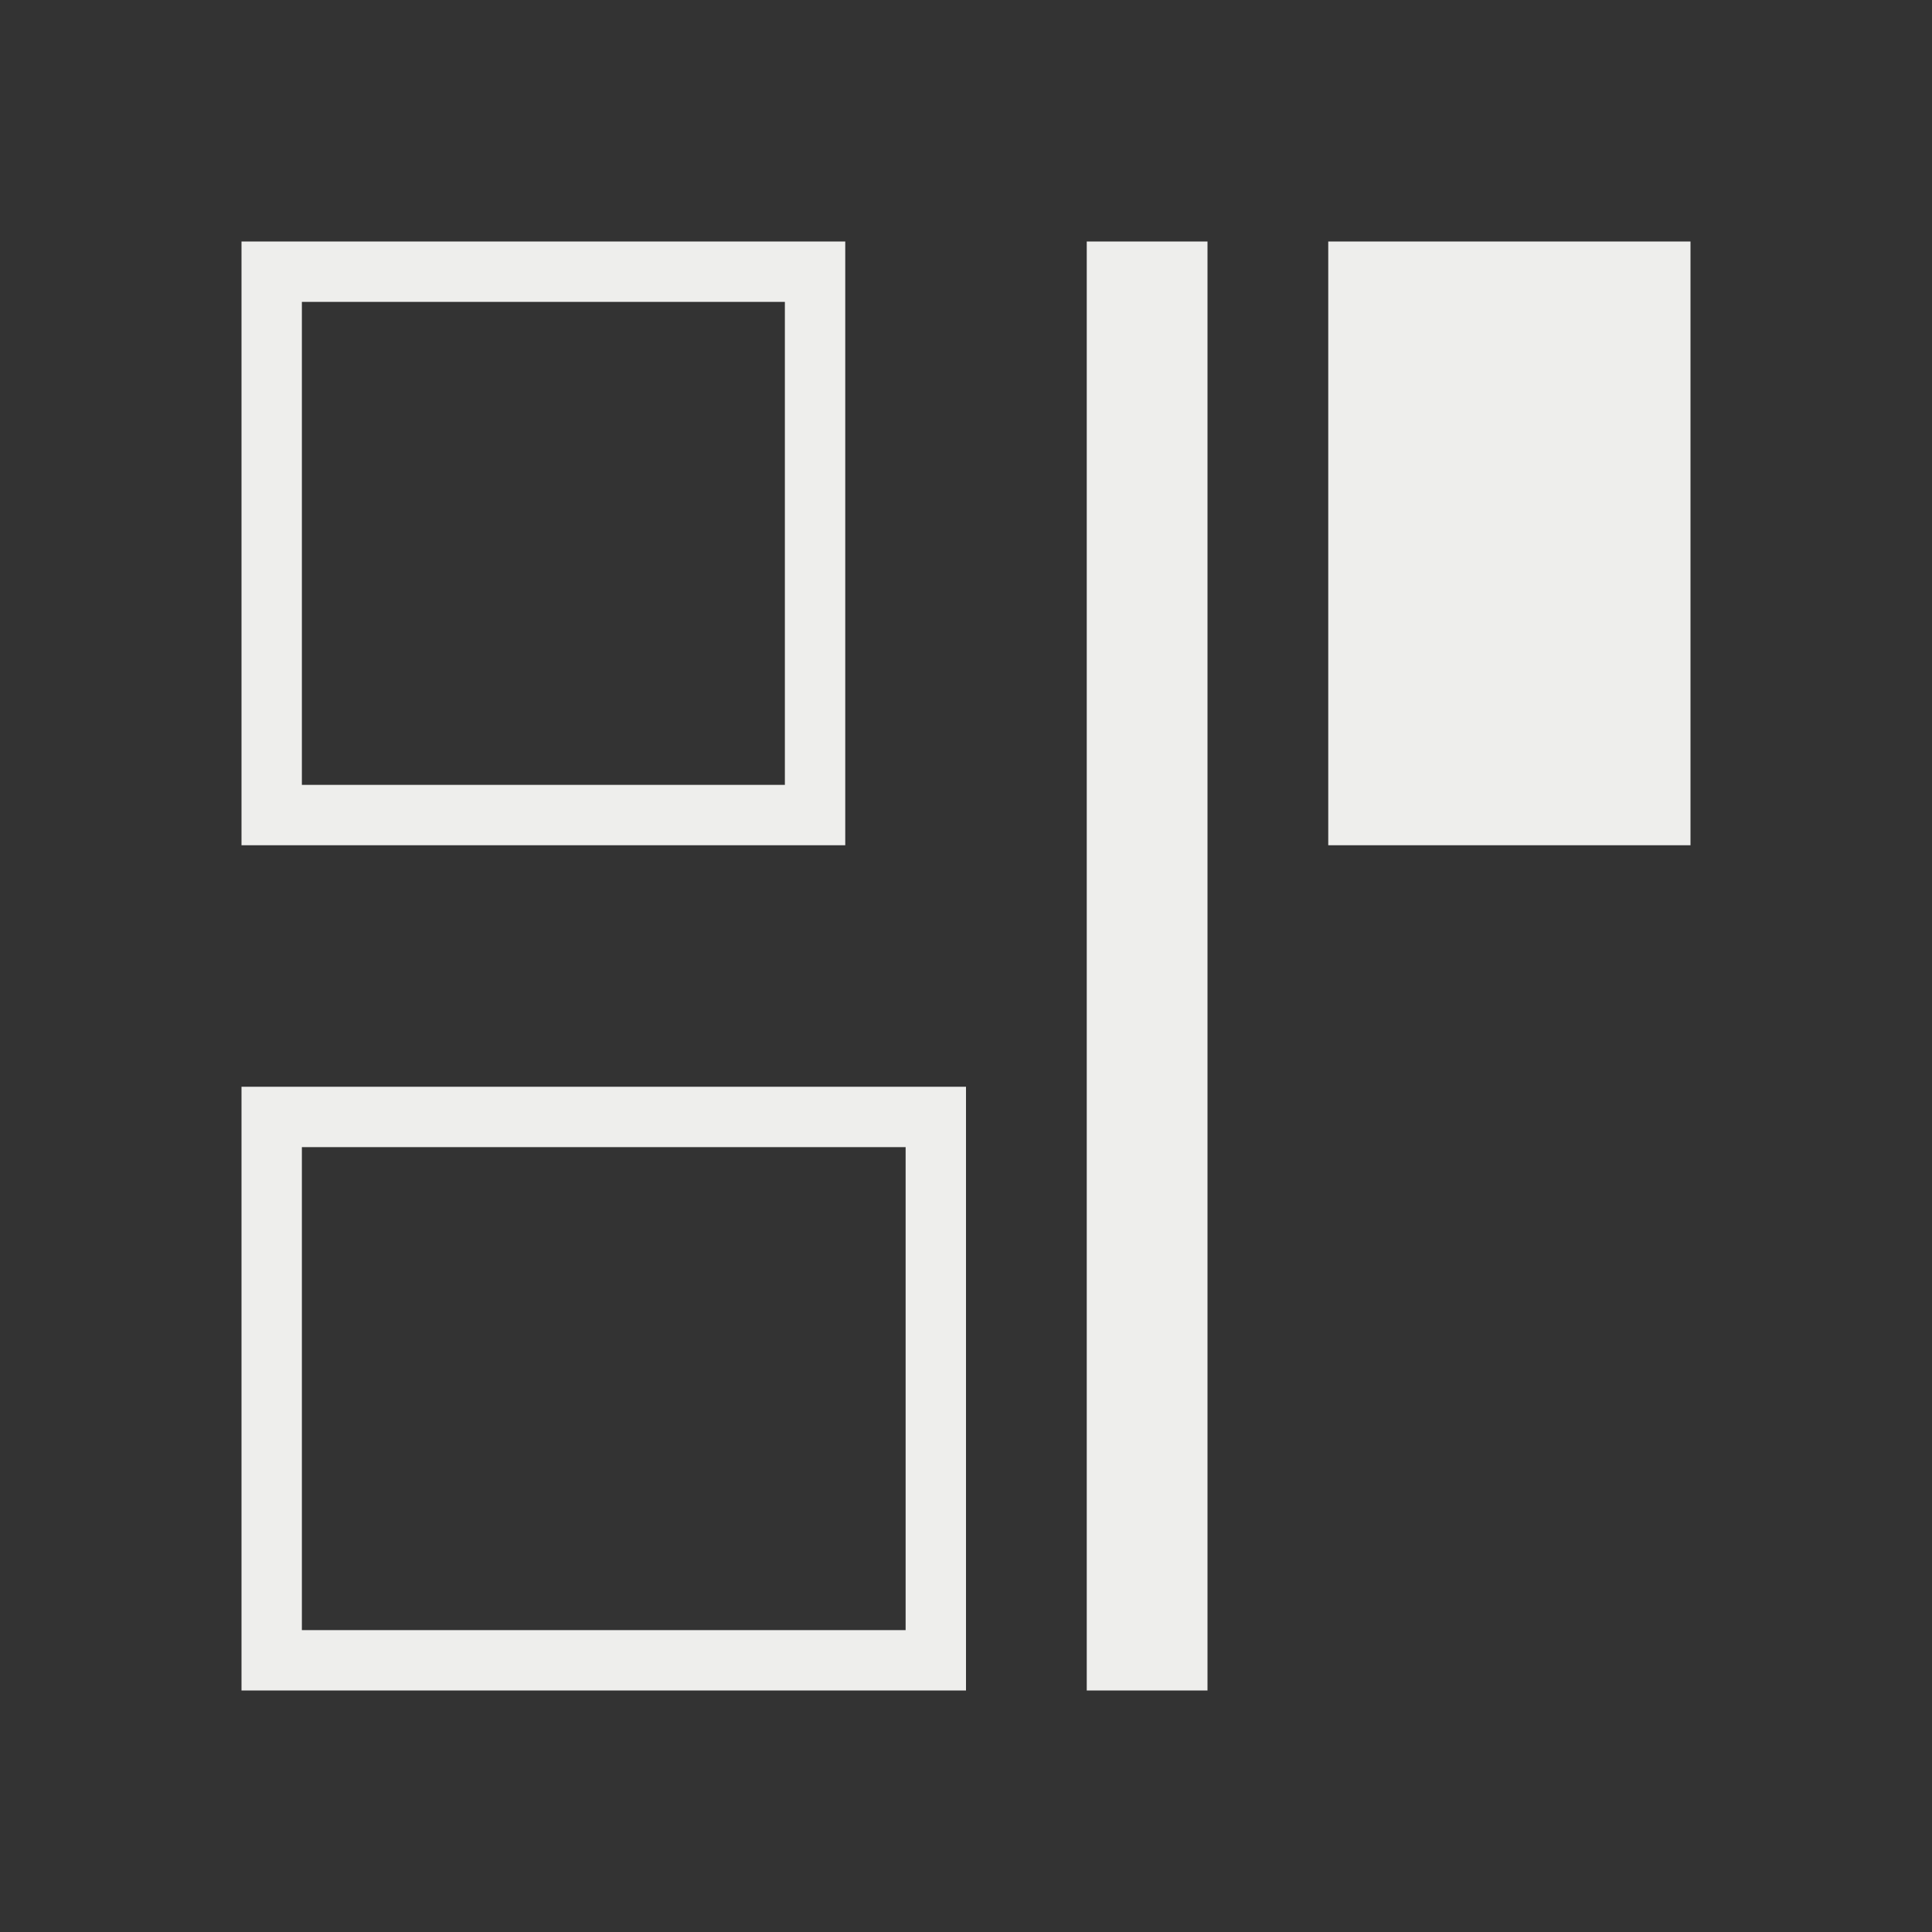 <svg xmlns="http://www.w3.org/2000/svg" viewBox="0 0 32 32">
  <rect x="0" y="0" width="32" height="32" fill="#333333" stroke="none"/>
  <defs
     id="defs3051">
    <style
       type="text/css"
       id="current-color-scheme">
      .ColorScheme-Text {
        color:#eeeeec;
      }
      </style>
  </defs>
  <path
     style="fill:currentColor;fill-opacity:1;stroke:none" 
     d="M 4 4 L 4 14 L 14 14 L 14 4 L 4 4 z M 18 4 L 18 28 L 20 28 L 20 4 L 18 4 z M 22 4 L 22 14 L 28 14 L 28 4 L 22 4 z M 5 5 L 13 5 L 13 13 L 5 13 L 5 5 z M 4 18 L 4 28 L 16 28 L 16 18 L 4 18 z M 5 19 L 15 19 L 15 27 L 5 27 L 5 19 z "
     id="path8" 
     class="ColorScheme-Text"
     />
</svg>
